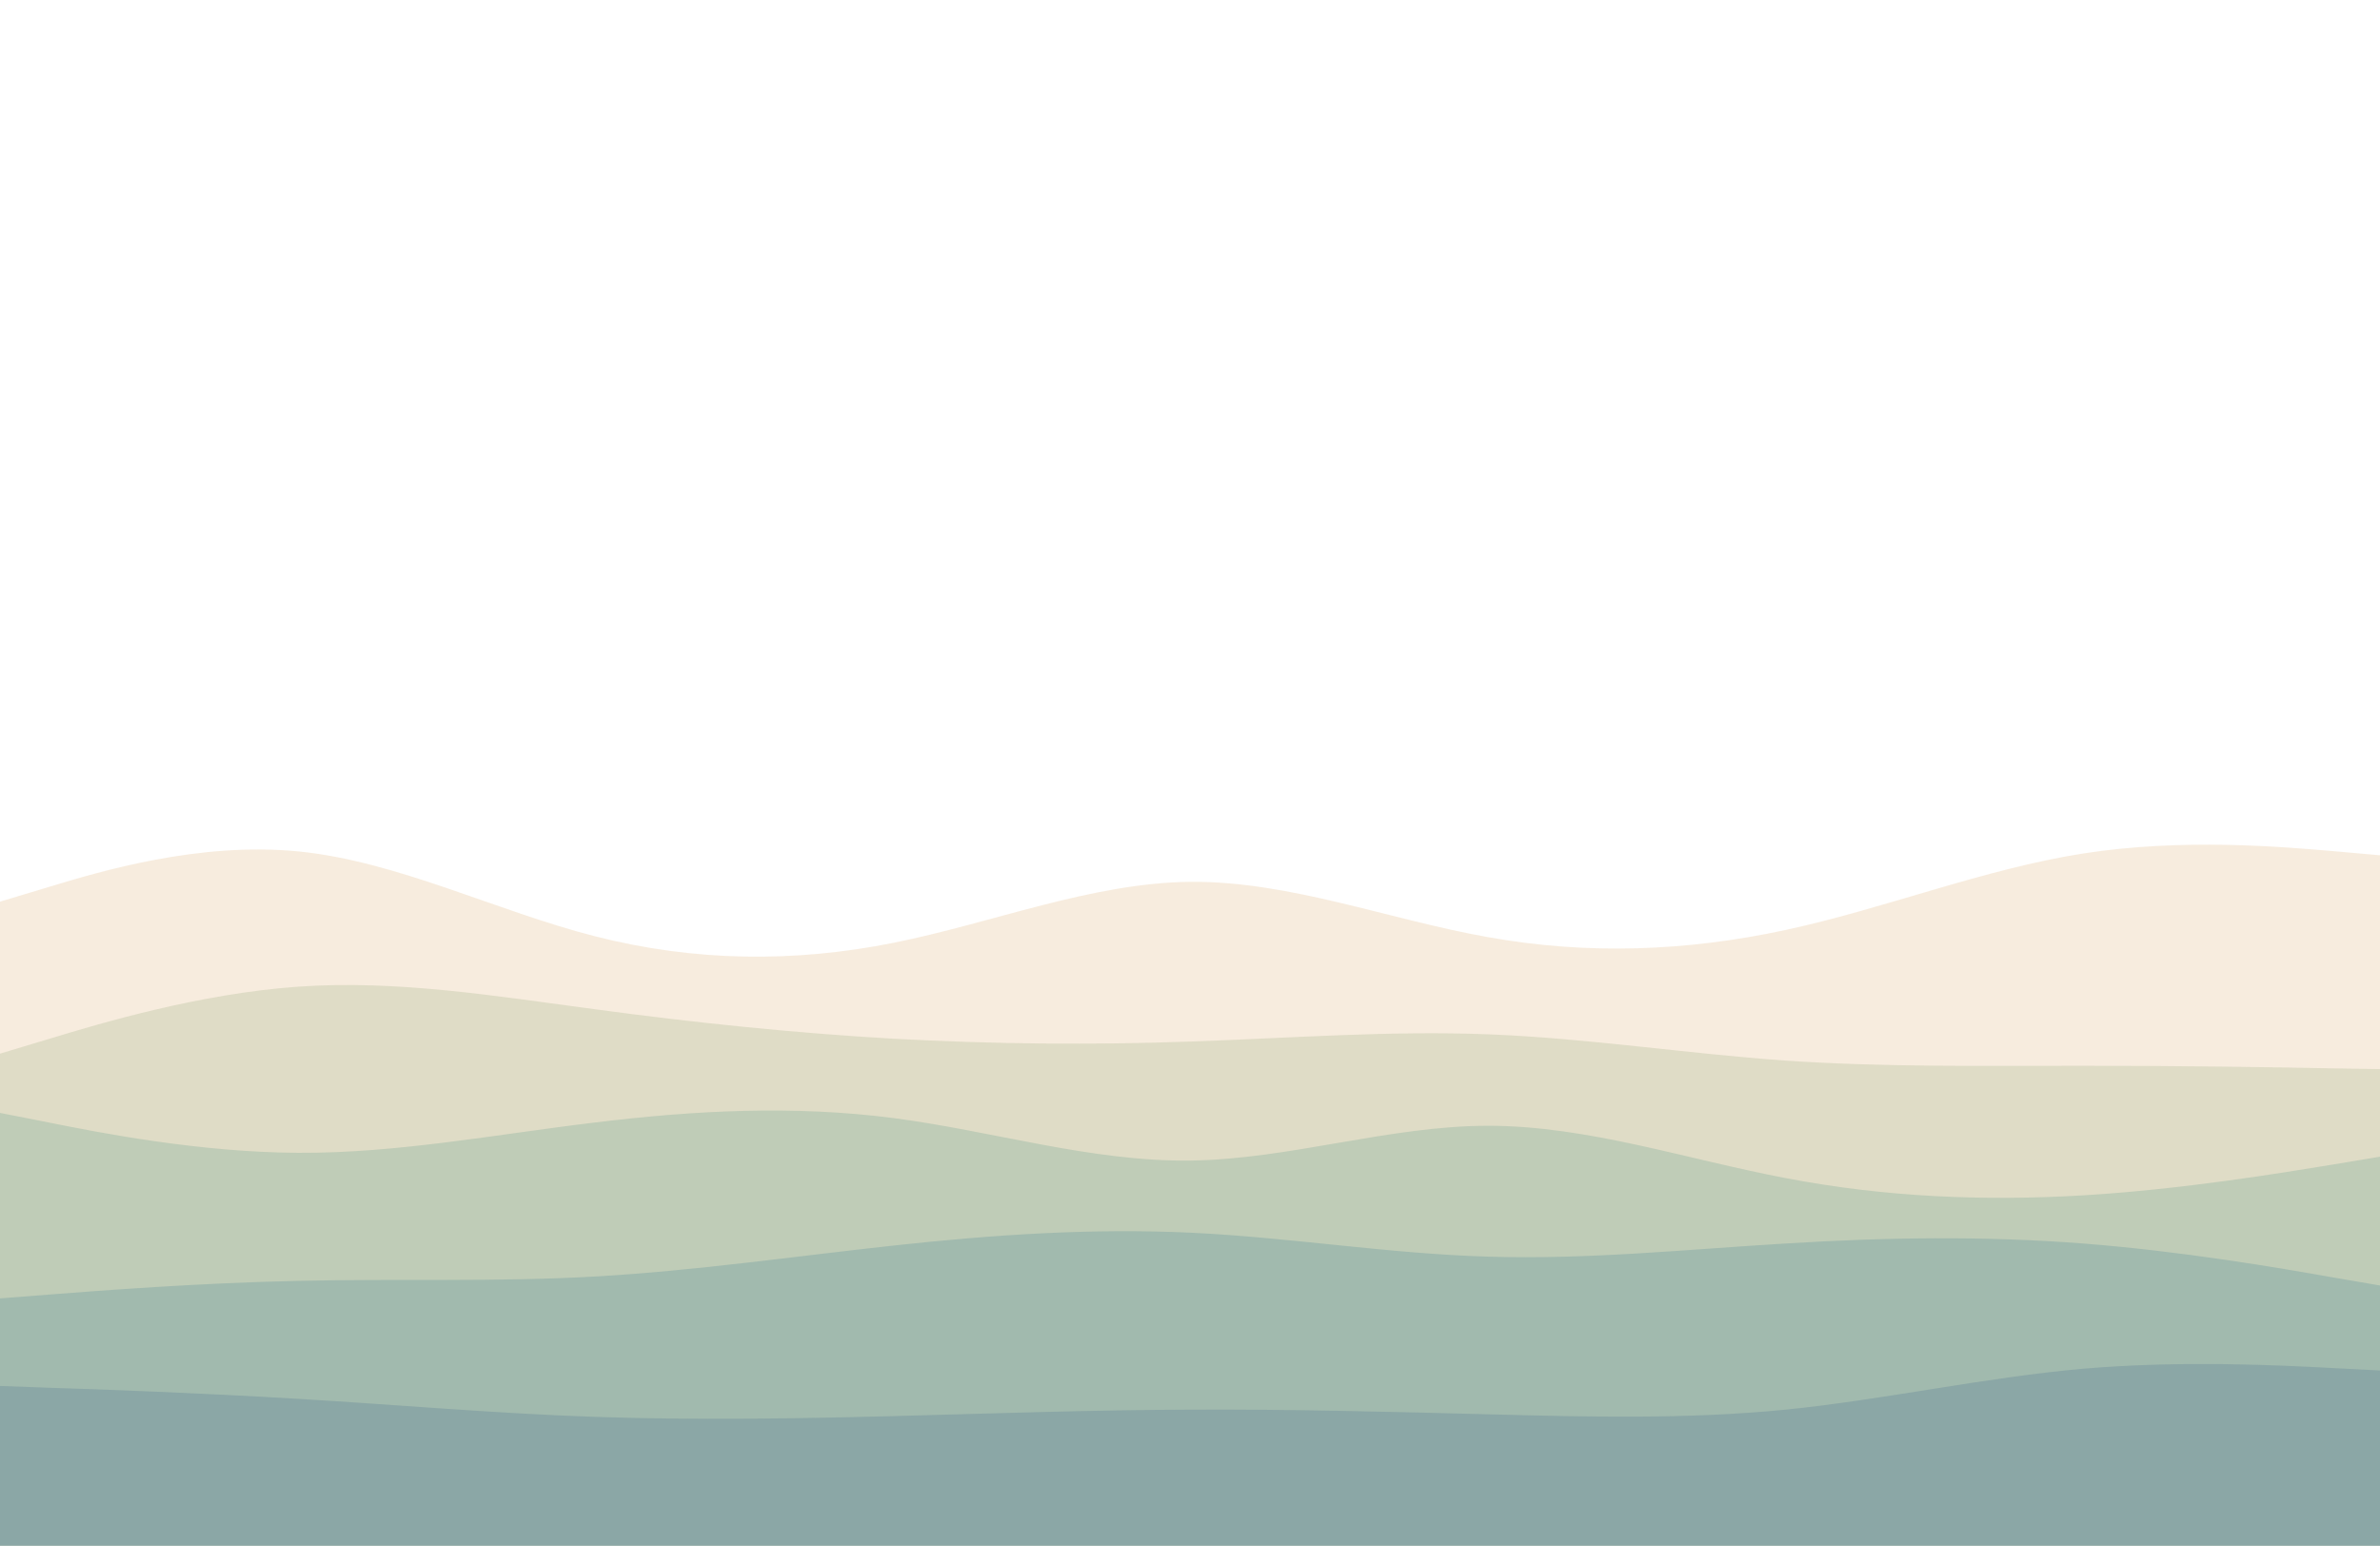 <svg width="1512" height="982" viewBox="0 0 1512 982" fill="none" xmlns="http://www.w3.org/2000/svg">
<g clip-path="url(#clip0_21_197)">
<path d="M0 572.833L31.584 563.341C63.336 553.684 126.504 534.699 189.504 540.918C252.504 547.138 315.336 578.889 378.336 594.928C441.336 610.968 504.504 611.622 567.504 599.02C630.504 586.418 693.336 560.886 756.336 560.231C819.336 559.74 882.504 584.29 945.504 595.419C1008.5 606.712 1071.34 604.421 1134.34 590.837C1197.34 577.252 1260.5 552.048 1323.5 542.228C1386.5 532.408 1449.34 537.972 1480.58 540.591L1512 543.373V983.637H1480.58C1449.34 983.637 1386.5 983.637 1323.5 983.637C1260.5 983.637 1197.34 983.637 1134.34 983.637C1071.34 983.637 1008.5 983.637 945.504 983.637C882.504 983.637 819.336 983.637 756.336 983.637C693.336 983.637 630.504 983.637 567.504 983.637C504.504 983.637 441.336 983.637 378.336 983.637C315.336 983.637 252.504 983.637 189.504 983.637C126.504 983.637 63.336 983.637 31.584 983.637H0V572.833Z" fill="#F1DABF" fill-opacity="0.5"/>
<path d="M0 669.397L31.584 659.904C63.336 650.248 126.504 631.262 189.504 626.843C252.504 622.424 315.336 632.899 378.336 641.246C441.336 649.757 504.504 656.303 567.504 659.904C630.504 663.341 693.336 663.996 756.336 661.704C819.336 659.577 882.504 654.667 945.504 657.122C1008.5 659.577 1071.34 669.397 1134.34 673.816C1197.34 678.071 1260.5 677.089 1323.5 677.089C1386.5 677.089 1449.34 678.071 1480.58 678.726L1512 679.217V983.637H1480.58C1449.34 983.637 1386.5 983.637 1323.5 983.637C1260.5 983.637 1197.34 983.637 1134.34 983.637C1071.34 983.637 1008.5 983.637 945.504 983.637C882.504 983.637 819.336 983.637 756.336 983.637C693.336 983.637 630.504 983.637 567.504 983.637C504.504 983.637 441.336 983.637 378.336 983.637C315.336 983.637 252.504 983.637 189.504 983.637C126.504 983.637 63.336 983.637 31.584 983.637H0V669.397Z" fill="#C8CCAF" fill-opacity="0.5"/>
<path d="M0 707.04L31.584 713.259C63.336 719.642 126.504 732.081 189.504 732.408C252.504 732.736 315.336 720.624 378.336 713.096C441.336 705.403 504.504 702.13 567.504 710.313C630.504 718.497 693.336 738.137 756.336 737.318C819.336 736.5 882.504 715.223 945.504 715.223C1008.5 715.223 1071.34 736.5 1134.34 748.448C1197.34 760.559 1260.5 763.178 1323.5 759.413C1386.5 755.649 1449.34 745.174 1480.58 740.101L1512 734.863V983.637H1480.58C1449.34 983.637 1386.5 983.637 1323.5 983.637C1260.5 983.637 1197.34 983.637 1134.34 983.637C1071.34 983.637 1008.5 983.637 945.504 983.637C882.504 983.637 819.336 983.637 756.336 983.637C693.336 983.637 630.504 983.637 567.504 983.637C504.504 983.637 441.336 983.637 378.336 983.637C315.336 983.637 252.504 983.637 189.504 983.637C126.504 983.637 63.336 983.637 31.584 983.637H0V707.04Z" fill="#A1BCA9" fill-opacity="0.5"/>
<path d="M0 824.88L31.584 822.425C63.336 819.97 126.504 815.06 189.504 813.751C252.504 812.278 315.336 814.569 378.336 810.968C441.336 807.368 504.504 798.202 567.504 791.328C630.504 784.454 693.336 780.199 756.336 783.145C819.336 786.091 882.504 796.566 945.504 798.366C1008.5 800.33 1071.34 793.783 1134.34 790.019C1197.34 786.091 1260.5 785.109 1323.5 790.019C1386.5 794.929 1449.34 805.731 1480.58 811.296L1512 816.697V983.637H1480.58C1449.34 983.637 1386.5 983.637 1323.5 983.637C1260.5 983.637 1197.34 983.637 1134.34 983.637C1071.34 983.637 1008.5 983.637 945.504 983.637C882.504 983.637 819.336 983.637 756.336 983.637C693.336 983.637 630.504 983.637 567.504 983.637C504.504 983.637 441.336 983.637 378.336 983.637C315.336 983.637 252.504 983.637 189.504 983.637C126.504 983.637 63.336 983.637 31.584 983.637H0V824.88Z" fill="#84A9A6" fill-opacity="0.5"/>
<path d="M0 880.527L31.584 881.672C63.336 882.654 126.504 884.946 189.504 888.71C252.504 892.474 315.336 898.039 378.336 900.167C441.336 902.294 504.504 901.312 567.504 899.676C630.504 898.039 693.336 895.748 756.336 895.584C819.336 895.257 882.504 896.893 945.504 898.53C1008.5 900.167 1071.34 901.803 1134.34 895.584C1197.34 889.201 1260.5 875.126 1323.5 869.561C1386.5 864.16 1449.34 867.433 1480.58 869.07L1512 870.707V983.637H1480.58C1449.34 983.637 1386.5 983.637 1323.5 983.637C1260.5 983.637 1197.34 983.637 1134.34 983.637C1071.34 983.637 1008.5 983.637 945.504 983.637C882.504 983.637 819.336 983.637 756.336 983.637C693.336 983.637 630.504 983.637 567.504 983.637C504.504 983.637 441.336 983.637 378.336 983.637C315.336 983.637 252.504 983.637 189.504 983.637C126.504 983.637 63.336 983.637 31.584 983.637H0V880.527Z" fill="#76949F" fill-opacity="0.5"/>
</g>
<defs>
<clipPath id="clip0_21_197">
<rect width="1512" height="982" fill="white"/>
</clipPath>
</defs>
</svg>
